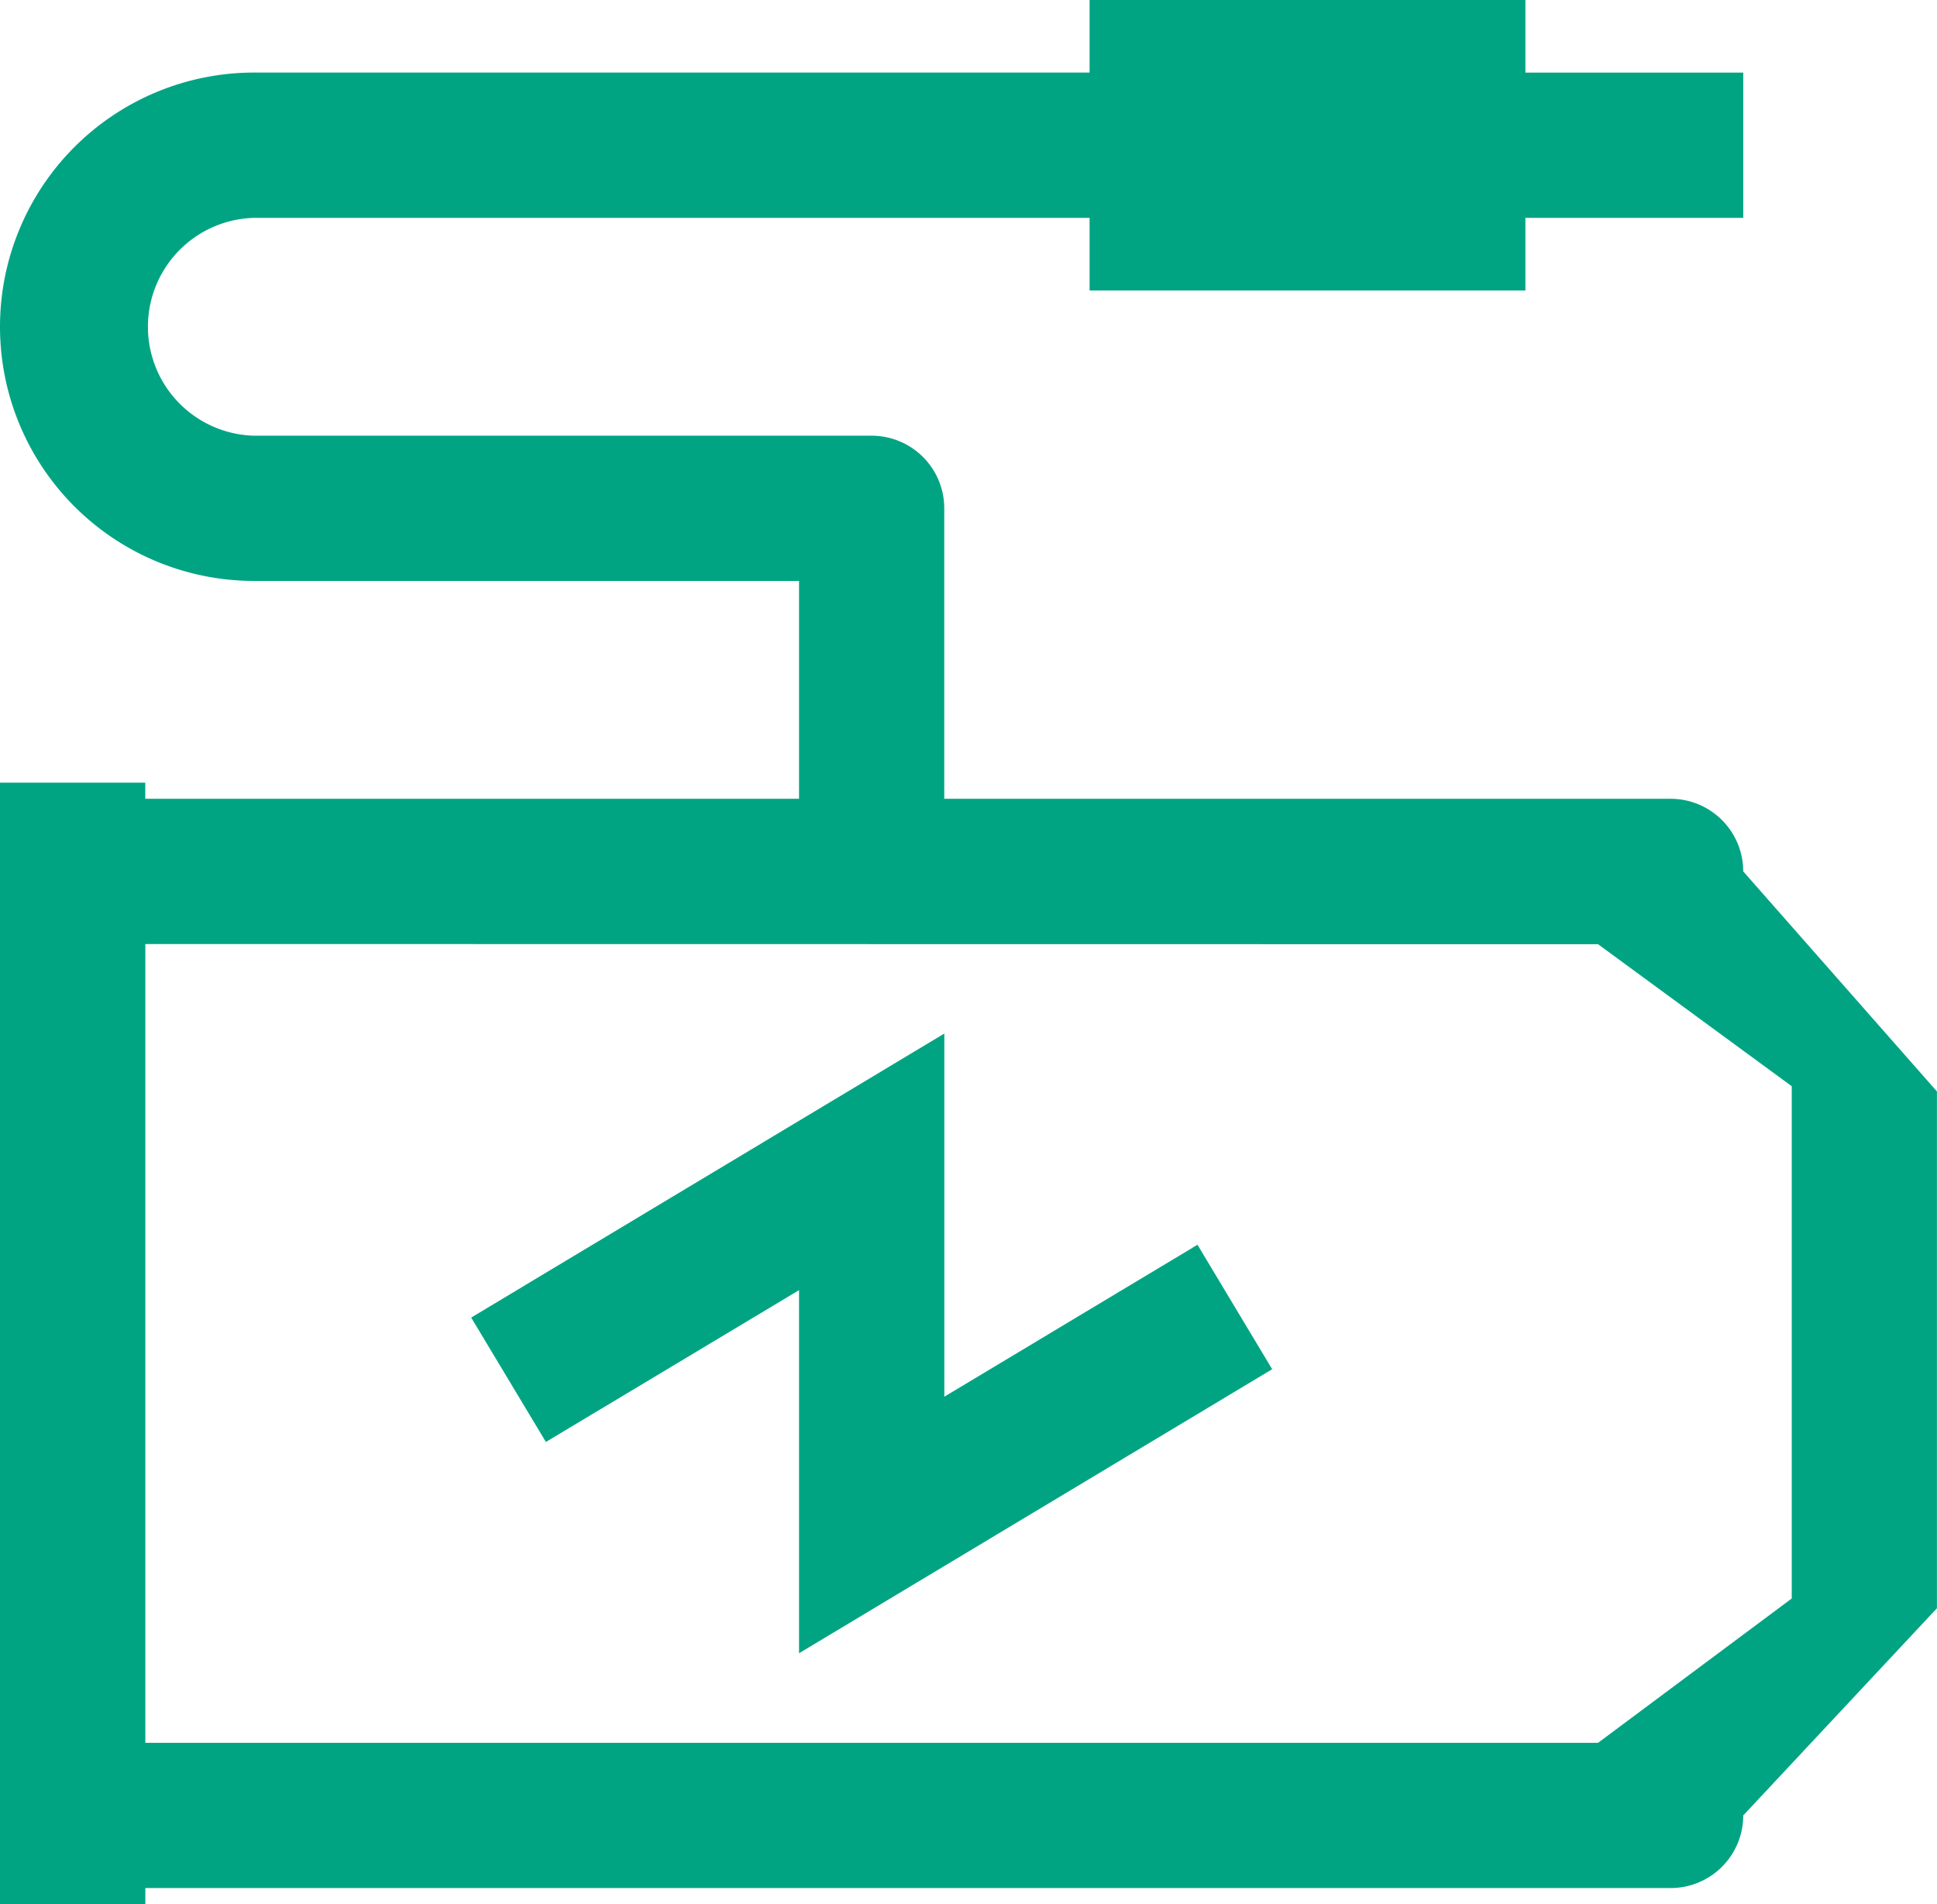 <svg xmlns="http://www.w3.org/2000/svg" width="30.001" height="29.5" viewBox="0 0 30.001 29.5">
  <g id="charging-station" transform="translate(0 29.5) rotate(-90)">
    <path id="Path_37" data-name="Path 37" d="M5.2,0,3.273,1.157,5.625,5.078H0l4.4,7.328,1.928-1.157L3.974,7.328H9.6Z" transform="translate(3.888 7.298)" fill="#00a483"/>
    <path id="Path_38" data-name="Path 38" d="M29.5,23.626H28.375V27h-2.25V23.626H25v-6.75h1.125V3.938a1.688,1.688,0,0,0-3.375,0V13.5a1.125,1.125,0,0,1-1.125,1.125h-4.5v11.25A1.125,1.125,0,0,1,16,27l-3.409,3H4.585l-3.21-3A1.125,1.125,0,0,1,.25,25.876V2.251H0V0H17.375v2.25h-.25V12.376H20.5V3.938a3.938,3.938,0,1,1,7.876,0V16.876H29.5ZM14.875,2.251H2.5v22.5l2.236,3h7.936l2.2-3Z" transform="translate(0 0)" fill="#00a483"/>
  </g>
</svg>
